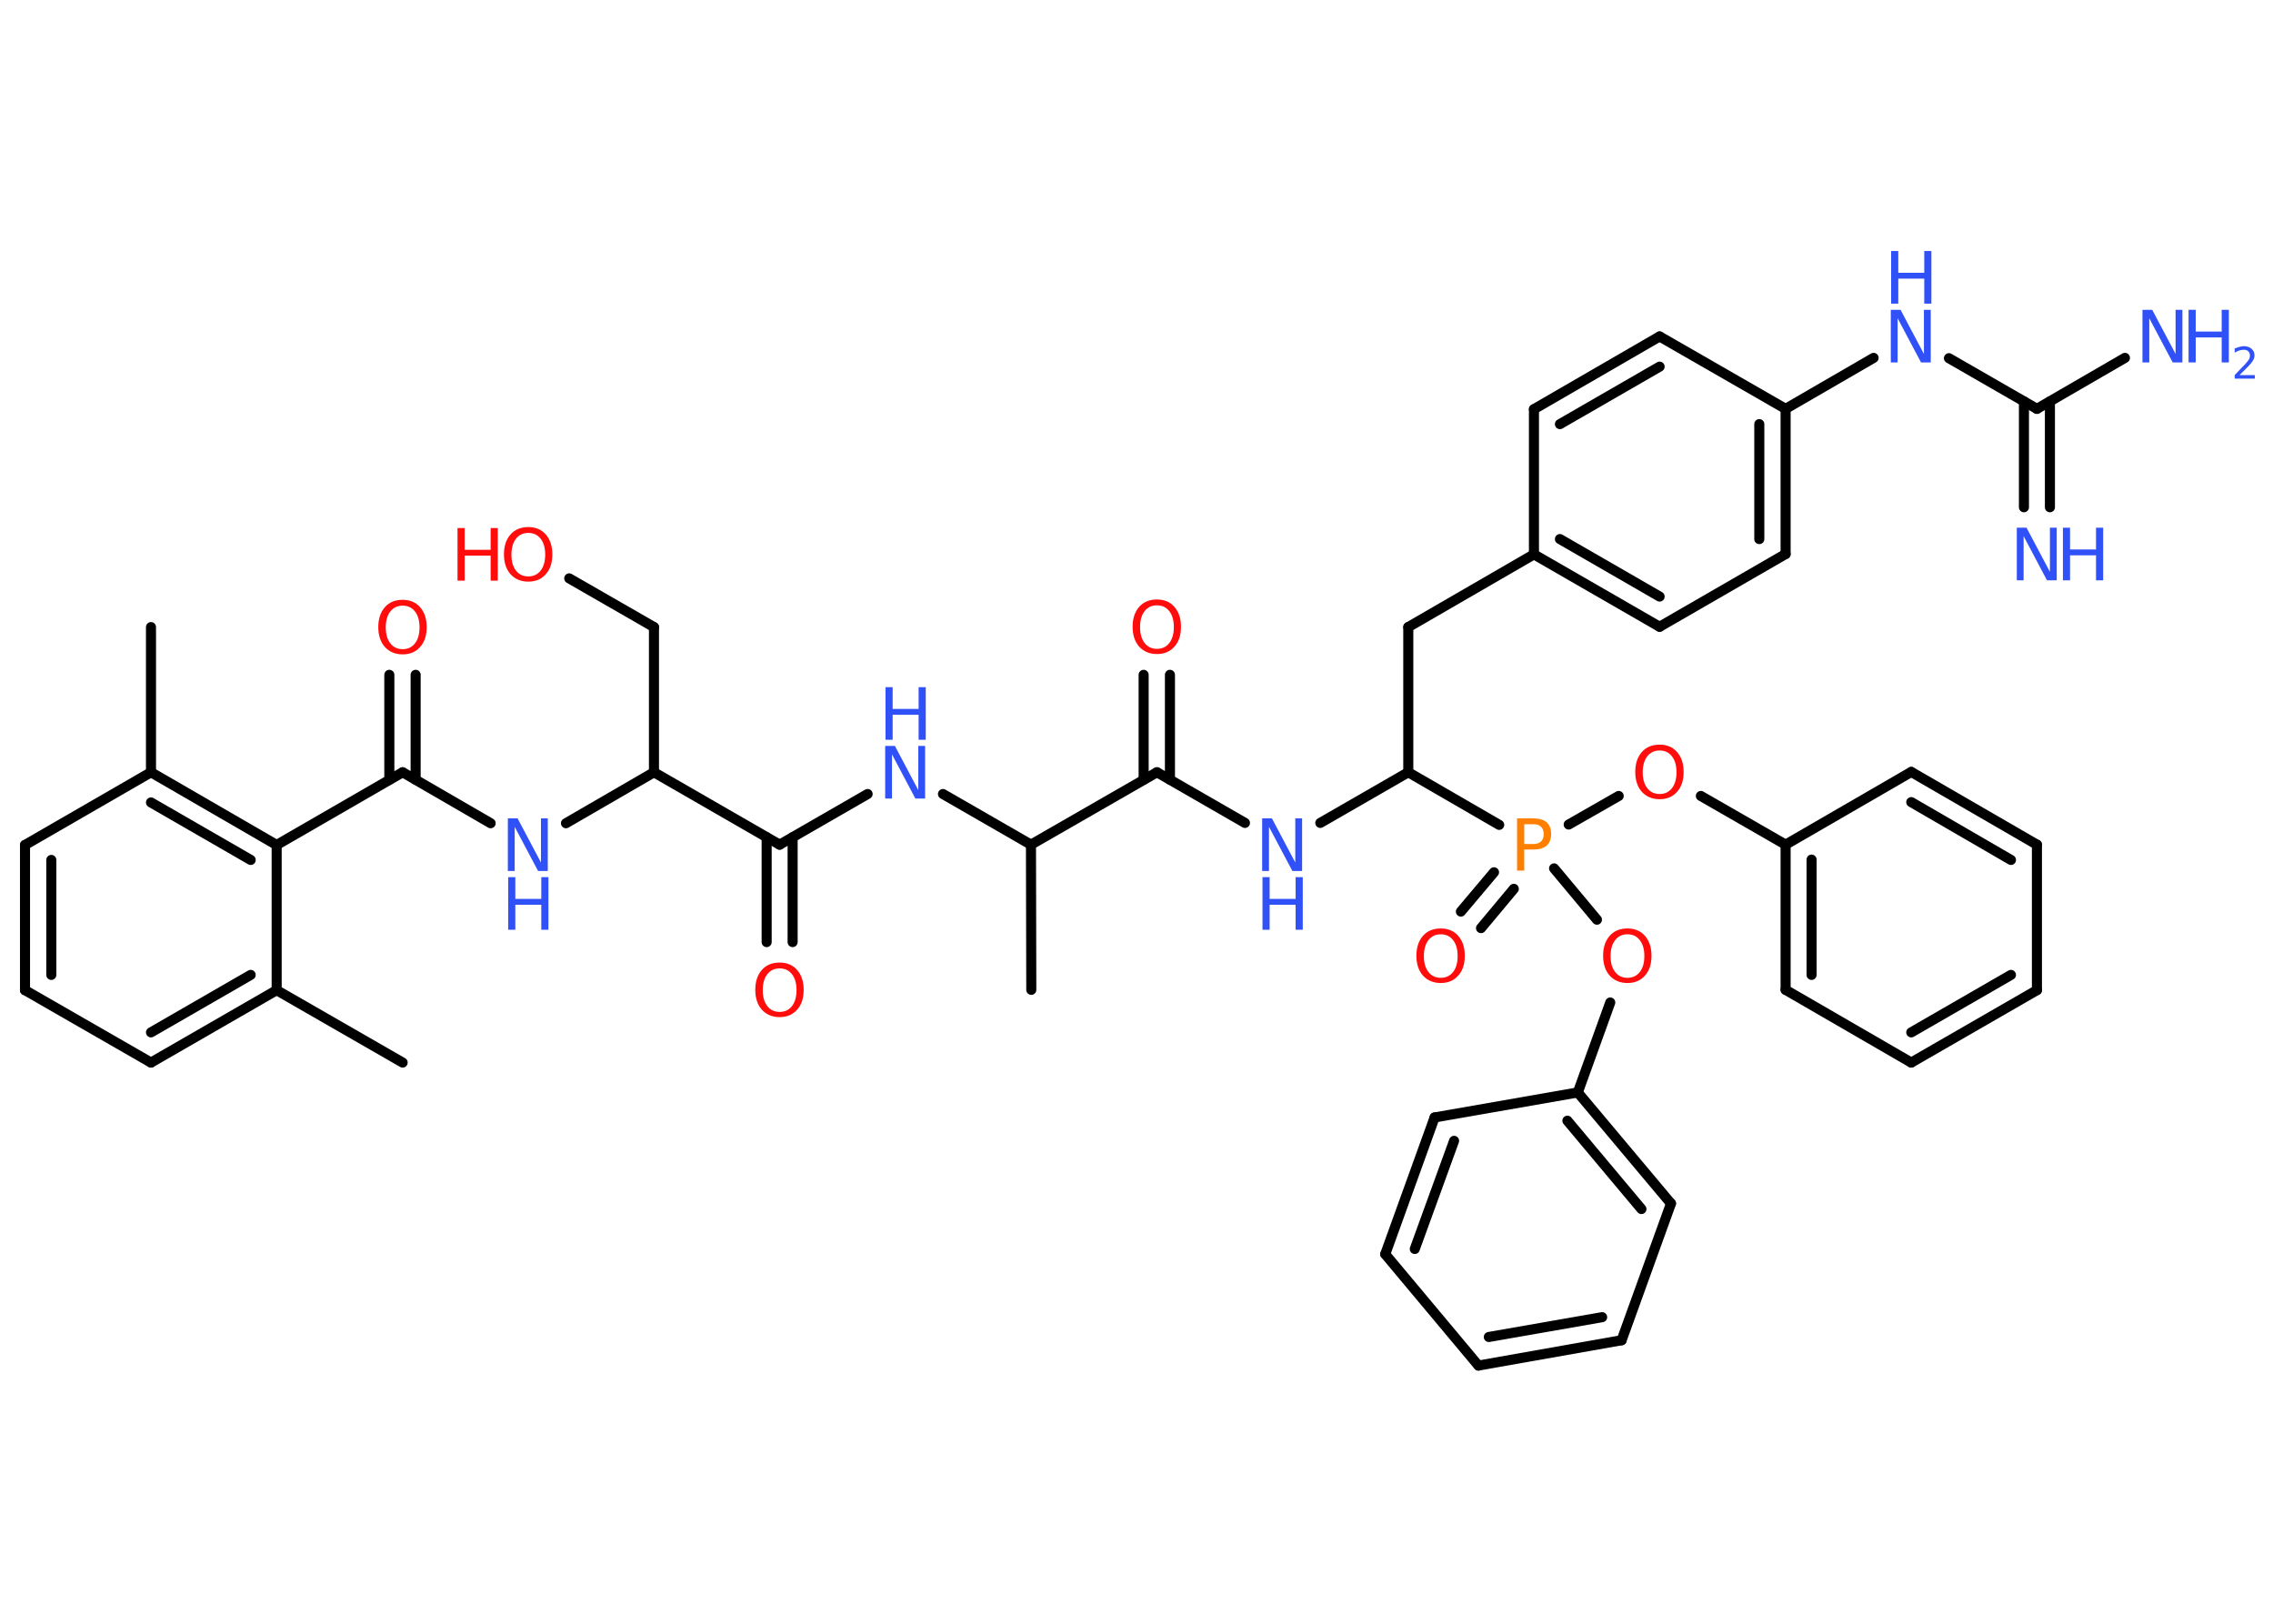 <?xml version='1.0' encoding='UTF-8'?>
<!DOCTYPE svg PUBLIC "-//W3C//DTD SVG 1.1//EN" "http://www.w3.org/Graphics/SVG/1.1/DTD/svg11.dtd">
<svg version='1.2' xmlns='http://www.w3.org/2000/svg' xmlns:xlink='http://www.w3.org/1999/xlink' width='70.0mm' height='50.0mm' viewBox='0 0 70.0 50.0'>
  <desc>Generated by the Chemistry Development Kit (http://github.com/cdk)</desc>
  <g stroke-linecap='round' stroke-linejoin='round' stroke='#000000' stroke-width='.31' fill='#3050F8'>
    <rect x='.0' y='.0' width='70.0' height='50.0' fill='#FFFFFF' stroke='none'/>
    <g id='mol1' class='mol'>
      <line id='mol1bnd1' class='bond' x1='12.4' y1='32.72' x2='8.52' y2='30.49'/>
      <g id='mol1bnd2' class='bond'>
        <line x1='4.65' y1='32.72' x2='8.52' y2='30.49'/>
        <line x1='4.65' y1='31.79' x2='7.72' y2='30.02'/>
      </g>
      <line id='mol1bnd3' class='bond' x1='4.65' y1='32.72' x2='.77' y2='30.49'/>
      <g id='mol1bnd4' class='bond'>
        <line x1='.77' y1='26.02' x2='.77' y2='30.49'/>
        <line x1='1.58' y1='26.48' x2='1.58' y2='30.02'/>
      </g>
      <line id='mol1bnd5' class='bond' x1='.77' y1='26.02' x2='4.65' y2='23.78'/>
      <line id='mol1bnd6' class='bond' x1='4.65' y1='23.78' x2='4.65' y2='19.31'/>
      <g id='mol1bnd7' class='bond'>
        <line x1='8.52' y1='26.02' x2='4.65' y2='23.78'/>
        <line x1='7.72' y1='26.48' x2='4.65' y2='24.71'/>
      </g>
      <line id='mol1bnd8' class='bond' x1='8.52' y1='30.49' x2='8.52' y2='26.02'/>
      <line id='mol1bnd9' class='bond' x1='8.52' y1='26.02' x2='12.4' y2='23.78'/>
      <g id='mol1bnd10' class='bond'>
        <line x1='11.99' y1='24.01' x2='11.99' y2='20.78'/>
        <line x1='12.8' y1='24.01' x2='12.8' y2='20.78'/>
      </g>
      <line id='mol1bnd11' class='bond' x1='12.4' y1='23.78' x2='15.11' y2='25.35'/>
      <line id='mol1bnd12' class='bond' x1='17.43' y1='25.35' x2='20.14' y2='23.78'/>
      <line id='mol1bnd13' class='bond' x1='20.14' y1='23.78' x2='20.14' y2='19.31'/>
      <line id='mol1bnd14' class='bond' x1='20.14' y1='19.31' x2='17.53' y2='17.81'/>
      <line id='mol1bnd15' class='bond' x1='20.14' y1='23.78' x2='24.01' y2='26.01'/>
      <g id='mol1bnd16' class='bond'>
        <line x1='24.41' y1='25.78' x2='24.41' y2='29.01'/>
        <line x1='23.61' y1='25.78' x2='23.61' y2='29.01'/>
      </g>
      <line id='mol1bnd17' class='bond' x1='24.01' y1='26.01' x2='26.72' y2='24.45'/>
      <line id='mol1bnd18' class='bond' x1='29.04' y1='24.45' x2='31.75' y2='26.01'/>
      <line id='mol1bnd19' class='bond' x1='31.75' y1='26.01' x2='31.76' y2='30.48'/>
      <line id='mol1bnd20' class='bond' x1='31.75' y1='26.01' x2='35.63' y2='23.78'/>
      <g id='mol1bnd21' class='bond'>
        <line x1='35.22' y1='24.01' x2='35.22' y2='20.78'/>
        <line x1='36.03' y1='24.01' x2='36.03' y2='20.78'/>
      </g>
      <line id='mol1bnd22' class='bond' x1='35.63' y1='23.78' x2='38.34' y2='25.34'/>
      <line id='mol1bnd23' class='bond' x1='40.66' y1='25.34' x2='43.37' y2='23.78'/>
      <line id='mol1bnd24' class='bond' x1='43.37' y1='23.78' x2='43.37' y2='19.31'/>
      <line id='mol1bnd25' class='bond' x1='43.37' y1='19.31' x2='47.24' y2='17.07'/>
      <g id='mol1bnd26' class='bond'>
        <line x1='47.24' y1='17.07' x2='51.11' y2='19.3'/>
        <line x1='48.04' y1='16.6' x2='51.11' y2='18.37'/>
      </g>
      <line id='mol1bnd27' class='bond' x1='51.11' y1='19.3' x2='54.99' y2='17.06'/>
      <g id='mol1bnd28' class='bond'>
        <line x1='54.99' y1='17.06' x2='54.99' y2='12.59'/>
        <line x1='54.18' y1='16.6' x2='54.18' y2='13.06'/>
      </g>
      <line id='mol1bnd29' class='bond' x1='54.99' y1='12.59' x2='57.7' y2='11.02'/>
      <line id='mol1bnd30' class='bond' x1='60.02' y1='11.03' x2='62.73' y2='12.59'/>
      <g id='mol1bnd31' class='bond'>
        <line x1='63.13' y1='12.36' x2='63.13' y2='15.62'/>
        <line x1='62.33' y1='12.36' x2='62.33' y2='15.62'/>
      </g>
      <line id='mol1bnd32' class='bond' x1='62.73' y1='12.59' x2='65.44' y2='11.02'/>
      <line id='mol1bnd33' class='bond' x1='54.99' y1='12.59' x2='51.11' y2='10.36'/>
      <g id='mol1bnd34' class='bond'>
        <line x1='51.11' y1='10.36' x2='47.24' y2='12.6'/>
        <line x1='51.11' y1='11.29' x2='48.04' y2='13.06'/>
      </g>
      <line id='mol1bnd35' class='bond' x1='47.24' y1='17.07' x2='47.24' y2='12.6'/>
      <line id='mol1bnd36' class='bond' x1='43.37' y1='23.78' x2='46.17' y2='25.4'/>
      <g id='mol1bnd37' class='bond'>
        <line x1='46.62' y1='27.37' x2='45.61' y2='28.58'/>
        <line x1='46.01' y1='26.86' x2='44.99' y2='28.07'/>
      </g>
      <line id='mol1bnd38' class='bond' x1='48.31' y1='25.39' x2='49.85' y2='24.51'/>
      <line id='mol1bnd39' class='bond' x1='52.38' y1='24.51' x2='54.99' y2='26.01'/>
      <g id='mol1bnd40' class='bond'>
        <line x1='54.99' y1='26.01' x2='54.99' y2='30.48'/>
        <line x1='55.79' y1='26.47' x2='55.79' y2='30.02'/>
      </g>
      <line id='mol1bnd41' class='bond' x1='54.99' y1='30.48' x2='58.86' y2='32.72'/>
      <g id='mol1bnd42' class='bond'>
        <line x1='58.86' y1='32.72' x2='62.73' y2='30.49'/>
        <line x1='58.86' y1='31.79' x2='61.93' y2='30.02'/>
      </g>
      <line id='mol1bnd43' class='bond' x1='62.73' y1='30.49' x2='62.73' y2='26.01'/>
      <g id='mol1bnd44' class='bond'>
        <line x1='62.73' y1='26.01' x2='58.86' y2='23.77'/>
        <line x1='61.93' y1='26.48' x2='58.86' y2='24.7'/>
      </g>
      <line id='mol1bnd45' class='bond' x1='54.99' y1='26.01' x2='58.86' y2='23.77'/>
      <line id='mol1bnd46' class='bond' x1='47.86' y1='26.74' x2='49.18' y2='28.32'/>
      <line id='mol1bnd47' class='bond' x1='49.59' y1='30.87' x2='48.59' y2='33.64'/>
      <g id='mol1bnd48' class='bond'>
        <line x1='51.46' y1='37.06' x2='48.59' y2='33.64'/>
        <line x1='50.55' y1='37.23' x2='48.27' y2='34.51'/>
      </g>
      <line id='mol1bnd49' class='bond' x1='51.46' y1='37.06' x2='49.94' y2='41.27'/>
      <g id='mol1bnd50' class='bond'>
        <line x1='45.53' y1='42.05' x2='49.94' y2='41.27'/>
        <line x1='45.85' y1='41.17' x2='49.34' y2='40.56'/>
      </g>
      <line id='mol1bnd51' class='bond' x1='45.53' y1='42.05' x2='42.66' y2='38.62'/>
      <g id='mol1bnd52' class='bond'>
        <line x1='44.18' y1='34.41' x2='42.66' y2='38.62'/>
        <line x1='44.78' y1='35.13' x2='43.57' y2='38.46'/>
      </g>
      <line id='mol1bnd53' class='bond' x1='48.59' y1='33.64' x2='44.18' y2='34.41'/>
      <path id='mol1atm10' class='atom' d='M12.4 18.65q-.24 .0 -.38 .18q-.14 .18 -.14 .49q.0 .31 .14 .49q.14 .18 .38 .18q.24 .0 .38 -.18q.14 -.18 .14 -.49q.0 -.31 -.14 -.49q-.14 -.18 -.38 -.18zM12.4 18.47q.34 .0 .54 .23q.2 .23 .2 .61q.0 .39 -.2 .61q-.2 .23 -.54 .23q-.34 .0 -.55 -.23q-.2 -.23 -.2 -.61q.0 -.38 .2 -.61q.2 -.23 .55 -.23z' stroke='none' fill='#FF0D0D'/>
      <g id='mol1atm11' class='atom'>
        <path d='M15.65 25.2h.29l.72 1.36v-1.36h.21v1.62h-.3l-.72 -1.36v1.36h-.21v-1.62z' stroke='none'/>
        <path d='M15.65 27.01h.22v.67h.8v-.67h.22v1.62h-.22v-.77h-.8v.77h-.22v-1.62z' stroke='none'/>
      </g>
      <g id='mol1atm14' class='atom'>
        <path d='M16.27 16.41q-.24 .0 -.38 .18q-.14 .18 -.14 .49q.0 .31 .14 .49q.14 .18 .38 .18q.24 .0 .38 -.18q.14 -.18 .14 -.49q.0 -.31 -.14 -.49q-.14 -.18 -.38 -.18zM16.27 16.23q.34 .0 .54 .23q.2 .23 .2 .61q.0 .39 -.2 .61q-.2 .23 -.54 .23q-.34 .0 -.55 -.23q-.2 -.23 -.2 -.61q.0 -.38 .2 -.61q.2 -.23 .55 -.23z' stroke='none' fill='#FF0D0D'/>
        <path d='M14.09 16.26h.22v.67h.8v-.67h.22v1.62h-.22v-.77h-.8v.77h-.22v-1.62z' stroke='none' fill='#FF0D0D'/>
      </g>
      <path id='mol1atm16' class='atom' d='M24.01 29.82q-.24 .0 -.38 .18q-.14 .18 -.14 .49q.0 .31 .14 .49q.14 .18 .38 .18q.24 .0 .38 -.18q.14 -.18 .14 -.49q.0 -.31 -.14 -.49q-.14 -.18 -.38 -.18zM24.01 29.64q.34 .0 .54 .23q.2 .23 .2 .61q.0 .39 -.2 .61q-.2 .23 -.54 .23q-.34 .0 -.55 -.23q-.2 -.23 -.2 -.61q.0 -.38 .2 -.61q.2 -.23 .55 -.23z' stroke='none' fill='#FF0D0D'/>
      <g id='mol1atm17' class='atom'>
        <path d='M27.27 22.97h.29l.72 1.36v-1.36h.21v1.62h-.3l-.72 -1.36v1.36h-.21v-1.62z' stroke='none'/>
        <path d='M27.27 21.16h.22v.67h.8v-.67h.22v1.62h-.22v-.77h-.8v.77h-.22v-1.62z' stroke='none'/>
      </g>
      <path id='mol1atm21' class='atom' d='M35.63 18.64q-.24 .0 -.38 .18q-.14 .18 -.14 .49q.0 .31 .14 .49q.14 .18 .38 .18q.24 .0 .38 -.18q.14 -.18 .14 -.49q.0 -.31 -.14 -.49q-.14 -.18 -.38 -.18zM35.63 18.46q.34 .0 .54 .23q.2 .23 .2 .61q.0 .39 -.2 .61q-.2 .23 -.54 .23q-.34 .0 -.55 -.23q-.2 -.23 -.2 -.61q.0 -.38 .2 -.61q.2 -.23 .55 -.23z' stroke='none' fill='#FF0D0D'/>
      <g id='mol1atm22' class='atom'>
        <path d='M38.88 25.2h.29l.72 1.36v-1.36h.21v1.62h-.3l-.72 -1.36v1.36h-.21v-1.62z' stroke='none'/>
        <path d='M38.88 27.01h.22v.67h.8v-.67h.22v1.62h-.22v-.77h-.8v.77h-.22v-1.62z' stroke='none'/>
      </g>
      <g id='mol1atm29' class='atom'>
        <path d='M58.24 9.54h.29l.72 1.36v-1.36h.21v1.62h-.3l-.72 -1.36v1.36h-.21v-1.62z' stroke='none'/>
        <path d='M58.24 7.73h.22v.67h.8v-.67h.22v1.62h-.22v-.77h-.8v.77h-.22v-1.62z' stroke='none'/>
      </g>
      <g id='mol1atm31' class='atom'>
        <path d='M62.12 16.25h.29l.72 1.36v-1.36h.21v1.62h-.3l-.72 -1.36v1.36h-.21v-1.62z' stroke='none'/>
        <path d='M63.53 16.25h.22v.67h.8v-.67h.22v1.62h-.22v-.77h-.8v.77h-.22v-1.62z' stroke='none'/>
      </g>
      <g id='mol1atm32' class='atom'>
        <path d='M65.99 9.54h.29l.72 1.36v-1.36h.21v1.62h-.3l-.72 -1.36v1.36h-.21v-1.62z' stroke='none'/>
        <path d='M67.4 9.54h.22v.67h.8v-.67h.22v1.62h-.22v-.77h-.8v.77h-.22v-1.62z' stroke='none'/>
        <path d='M68.98 11.55h.46v.11h-.62v-.11q.08 -.08 .2 -.21q.13 -.13 .16 -.17q.06 -.07 .09 -.12q.02 -.05 .02 -.1q.0 -.08 -.05 -.13q-.05 -.05 -.14 -.05q-.06 .0 -.13 .02q-.07 .02 -.15 .07v-.13q.08 -.03 .15 -.05q.07 -.02 .13 -.02q.15 .0 .24 .08q.09 .08 .09 .2q.0 .06 -.02 .11q-.02 .05 -.08 .13q-.02 .02 -.1 .11q-.09 .09 -.25 .25z' stroke='none'/>
      </g>
      <path id='mol1atm35' class='atom' d='M46.94 25.38v.61h.28q.15 .0 .24 -.08q.08 -.08 .08 -.22q.0 -.15 -.08 -.23q-.08 -.08 -.24 -.08h-.28zM46.72 25.2h.5q.27 .0 .41 .12q.14 .12 .14 .36q.0 .24 -.14 .36q-.14 .12 -.41 .12h-.28v.65h-.22v-1.62z' stroke='none' fill='#FF8000'/>
      <path id='mol1atm36' class='atom' d='M44.37 28.77q-.24 .0 -.38 .18q-.14 .18 -.14 .49q.0 .31 .14 .49q.14 .18 .38 .18q.24 .0 .38 -.18q.14 -.18 .14 -.49q.0 -.31 -.14 -.49q-.14 -.18 -.38 -.18zM44.37 28.59q.34 .0 .54 .23q.2 .23 .2 .61q.0 .39 -.2 .61q-.2 .23 -.54 .23q-.34 .0 -.55 -.23q-.2 -.23 -.2 -.61q.0 -.38 .2 -.61q.2 -.23 .55 -.23z' stroke='none' fill='#FF0D0D'/>
      <path id='mol1atm37' class='atom' d='M51.11 23.11q-.24 .0 -.38 .18q-.14 .18 -.14 .49q.0 .31 .14 .49q.14 .18 .38 .18q.24 .0 .38 -.18q.14 -.18 .14 -.49q.0 -.31 -.14 -.49q-.14 -.18 -.38 -.18zM51.11 22.93q.34 .0 .54 .23q.2 .23 .2 .61q.0 .39 -.2 .61q-.2 .23 -.54 .23q-.34 .0 -.55 -.23q-.2 -.23 -.2 -.61q.0 -.38 .2 -.61q.2 -.23 .55 -.23z' stroke='none' fill='#FF0D0D'/>
      <path id='mol1atm44' class='atom' d='M50.12 28.77q-.24 .0 -.38 .18q-.14 .18 -.14 .49q.0 .31 .14 .49q.14 .18 .38 .18q.24 .0 .38 -.18q.14 -.18 .14 -.49q.0 -.31 -.14 -.49q-.14 -.18 -.38 -.18zM50.12 28.59q.34 .0 .54 .23q.2 .23 .2 .61q.0 .39 -.2 .61q-.2 .23 -.54 .23q-.34 .0 -.55 -.23q-.2 -.23 -.2 -.61q.0 -.38 .2 -.61q.2 -.23 .55 -.23z' stroke='none' fill='#FF0D0D'/>
    </g>
  </g>
</svg>
